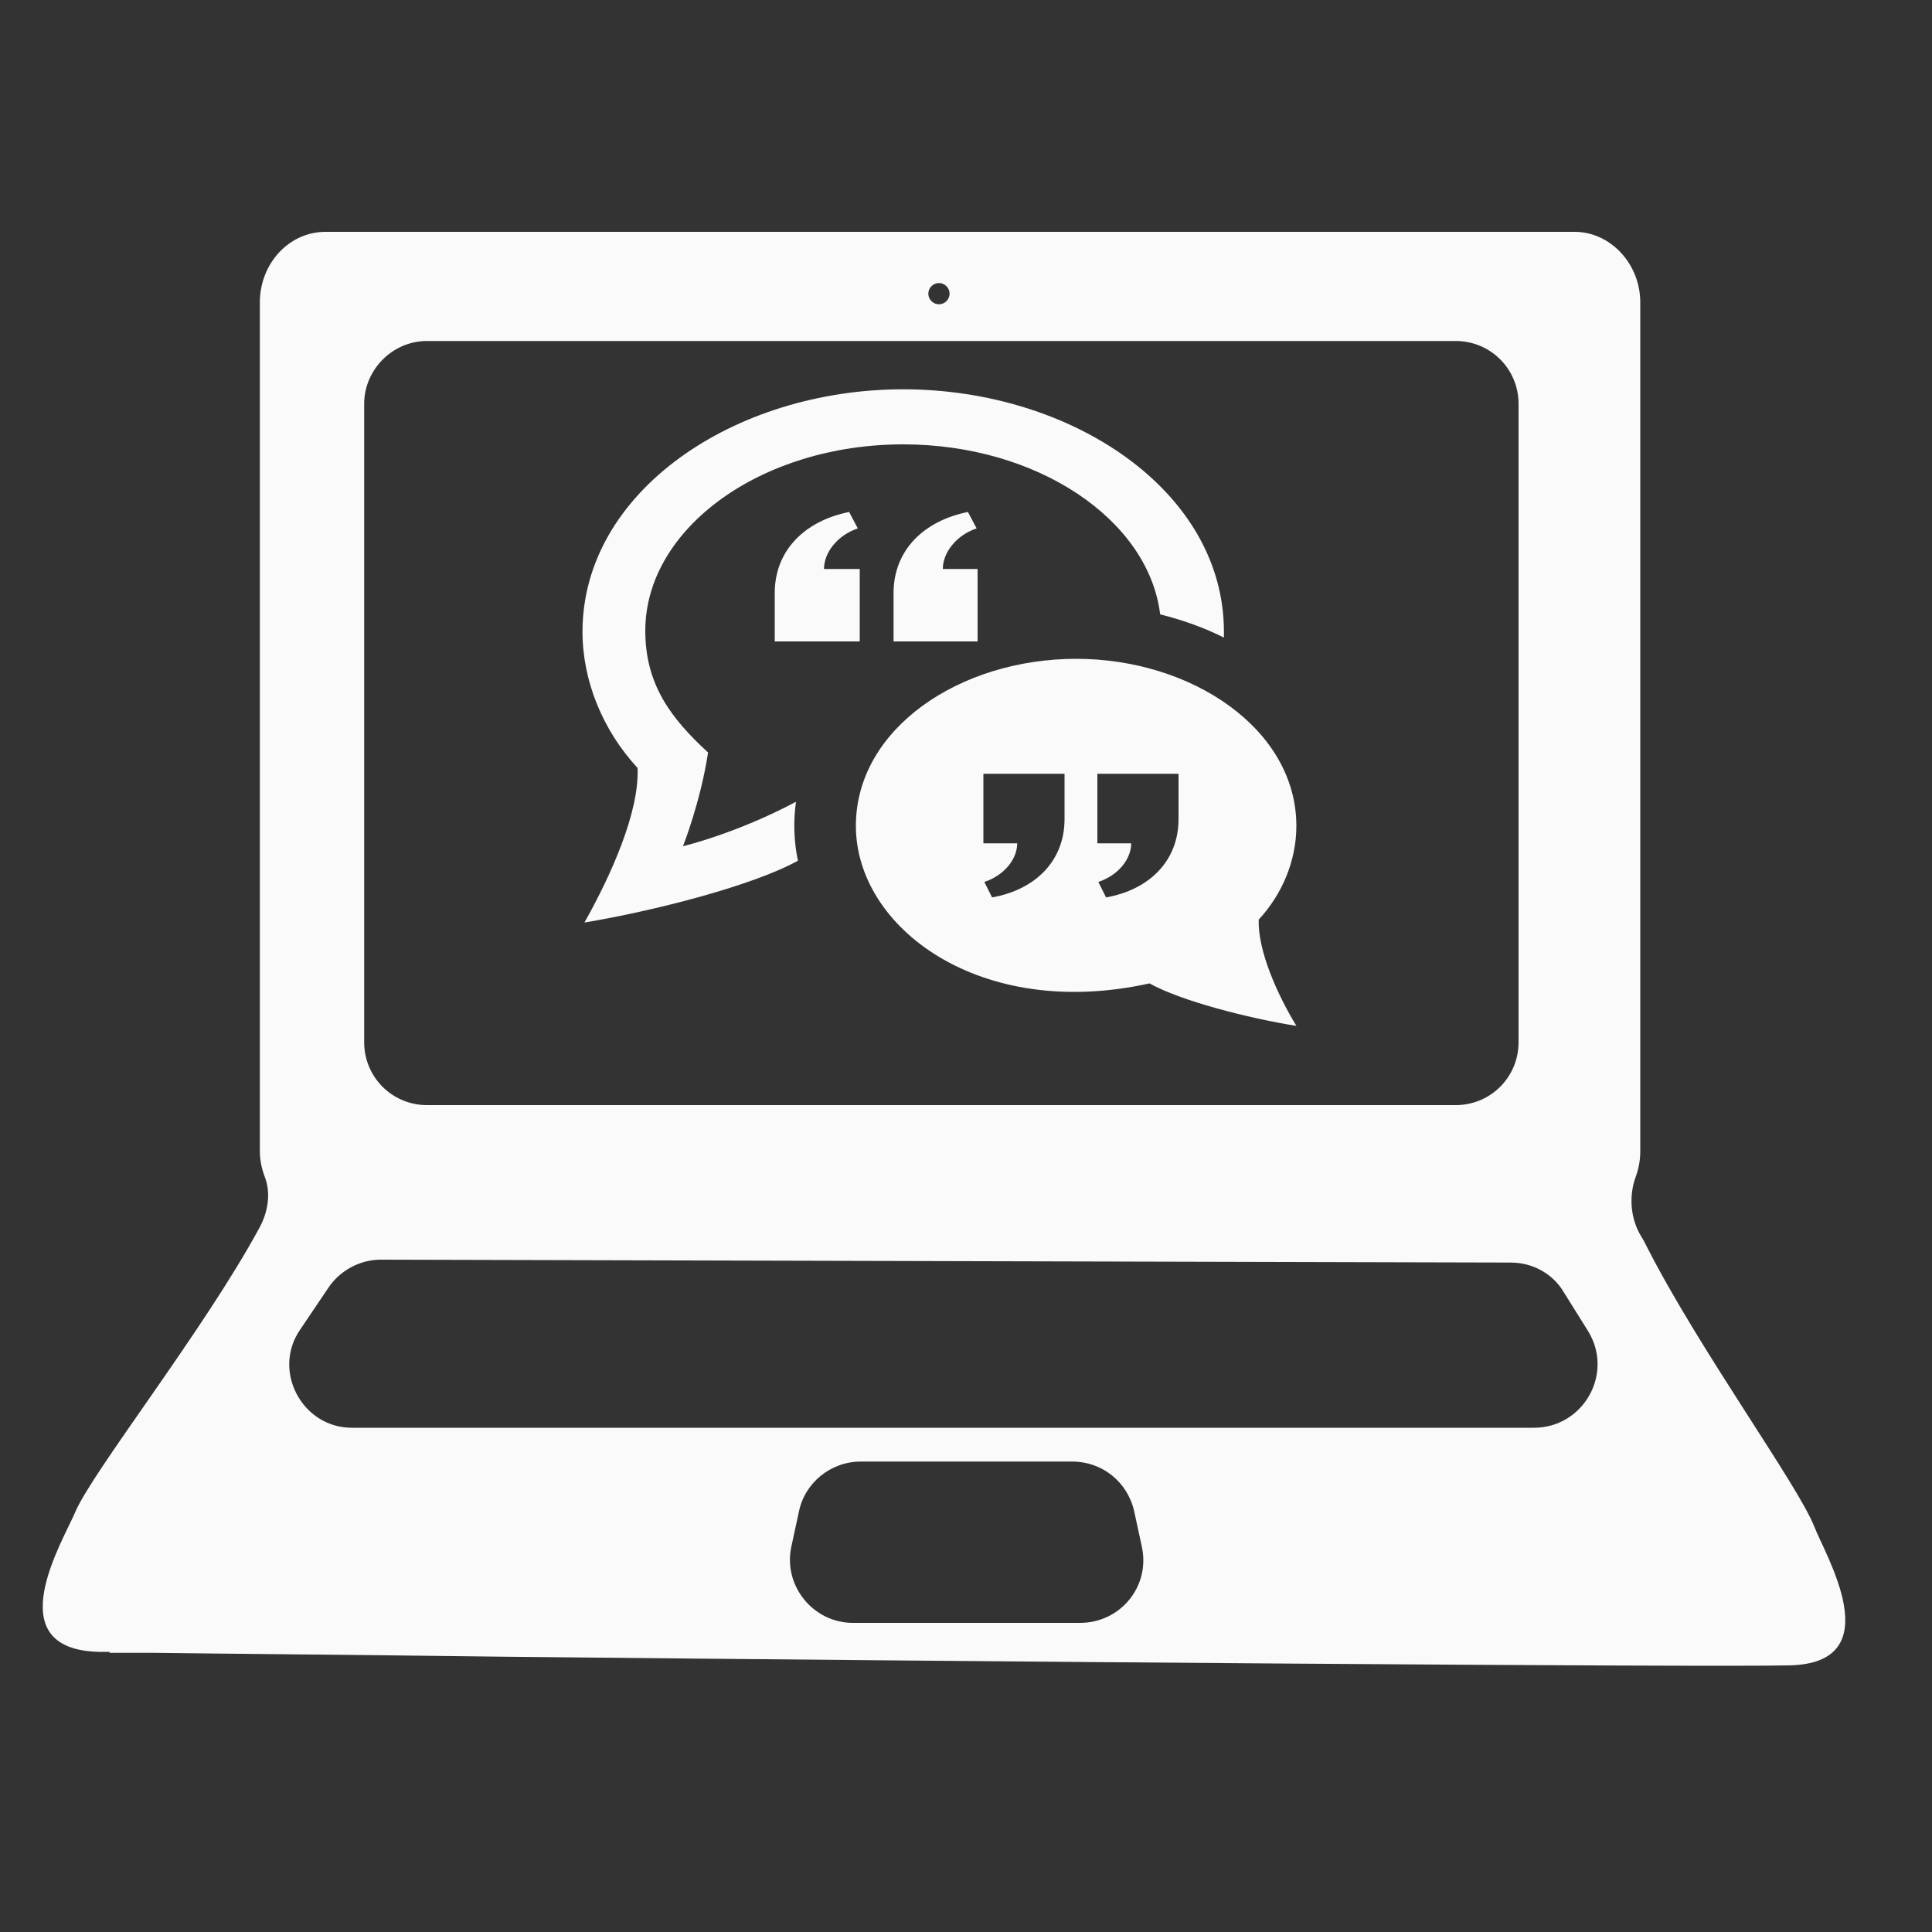 <?xml version="1.0" encoding="utf-8"?>
<!-- Generator: Adobe Illustrator 18.1.1, SVG Export Plug-In . SVG Version: 6.00 Build 0)  -->
<svg version="1.1" id="Layer_1" xmlns="http://www.w3.org/2000/svg" xmlns:xlink="http://www.w3.org/1999/xlink" x="0px" y="0px"
	 viewBox="0 0 200 200" enable-background="new 0 0 200 200" xml:space="preserve">
<rect x="0" y="0" width="200" height="200" fill="#333333" stroke="none"/>
<path id="quote-15-icon" fill="#FAFAFA" d="M82.6,89.1C82.6,89.1,82.6,89.1,82.6,89.1c-4.7,2.6-14.9,5.2-22.1,6.4
	c2.7-4.8,5.7-11.4,5.5-16c-3.6-3.9-5.7-9-5.7-14.1c0-14.5,15.7-25.1,33.2-25.1c17.4,0,33.2,10.5,33.2,25.1c0,0.2,0,0.4,0,0.6
	c-2-1-4.2-1.8-6.6-2.4c-1.2-9.8-12.7-17.6-26.6-17.6c-14.7,0-26.7,8.7-26.7,19.3c0,5.6,2.7,9.1,6.5,12.6c-0.8,5.2-2.6,9.7-2.6,9.7
	s5.5-1.3,11.7-4.6C82.1,85.1,82.2,87.2,82.6,89.1z M130.3,95.2c2.5-2.7,3.9-6.2,3.9-9.7c0-10-10.8-17.3-22.8-17.3
	c-12,0-22.8,7.2-22.8,17.3c0,10.5,12.8,20.2,30.4,16.3c3.2,1.8,10.2,3.6,15.2,4.4C132.2,102.9,130.2,98.4,130.3,95.2z M110.2,84.8
	c0,4.3-3,7.3-7.5,8.1l-0.8-1.6c2.1-0.7,3.4-2.4,3.4-4h-3.5v-7.2h8.4C110.2,79.9,110.2,82.3,110.2,84.8z M122,84.8
	c0,4.3-3,7.3-7.5,8.1l-0.8-1.6c2.1-0.7,3.4-2.4,3.4-4h-3.5v-7.2h8.4C122,79.9,122,82.3,122,84.8z M92.5,66.4c0,0,0-2.4,0-5
	c0-4.5,3.2-7.5,7.7-8.4l0.9,1.7c-2.1,0.7-3.5,2.5-3.5,4.2h3.6v7.5H92.5z M80.2,66.4c0,0,0-2.4,0-5c0-4.5,3.2-7.5,7.7-8.4l0.9,1.7
	c-2.1,0.7-3.5,2.5-3.5,4.2H89v7.5H80.2z"/>
<g>
	<g>
		<path fill="#FAFAFA" d="M187.8,158c-1.7-4.3-11.9-18.3-17.3-28.9c-0.2-0.4-0.4-0.8-0.6-1.1c-1.1-1.8-1.3-4.1-0.6-6.1
			c0.3-0.8,0.5-1.7,0.5-2.7l0-87.9c0-4-3.1-7.3-6.8-7.3L33.7,24c-3.8,0-6.8,3.3-6.8,7.3l0,87.9c0,0.9,0.2,1.8,0.5,2.6
			c0.7,1.8,0.3,3.8-0.6,5.4c0,0,0,0,0,0c-5.7,10.5-17.2,25.1-19,29.3c-1.2,2.9-8.2,14.2,2.4,14.5c0.3,0,0.7,0,1.2,0l-0.1,0.1
			c0,0,1.6,0,4.6,0c7.6,0.1,20.6,0.2,36.1,0.4c48.4,0.5,124,1.1,133.2,0.9C195.8,172.2,188.9,160.9,187.8,158z M97.2,29.3
			c0.6,0,1.1,0.5,1.1,1.1c0,0.6-0.5,1.1-1.1,1.1c-0.6,0-1.1-0.5-1.1-1.1C96.1,29.8,96.6,29.3,97.2,29.3z M44.2,35.3l106.5,0
			c3.6,0,6.5,2.9,6.5,6.5l0,66.1c0,3.6-2.9,6.5-6.5,6.5l-106.5,0c-3.6,0-6.5-2.9-6.5-6.5l0-66.1C37.7,38.3,40.6,35.3,44.2,35.3z
			 M81.9,160.2l0.8-3.7c0.6-3,3.3-5.2,6.4-5.2l21.9,0c3.1,0,5.7,2.1,6.4,5.1l0.8,3.7c0.9,4.1-2.2,7.9-6.4,7.9l-23.5,0
			C84.2,168,81.1,164.2,81.9,160.2z M31.1,137.6l2.9-4.3c1.2-1.8,3.3-2.9,5.4-2.9l117,0.3c2.3,0,4.4,1.2,5.5,3.1l2.5,4
			c2.7,4.4-0.5,10-5.6,10l-122.4,0C31.3,147.8,28.1,141.9,31.1,137.6z"/>
	</g>
</g>
</svg>
